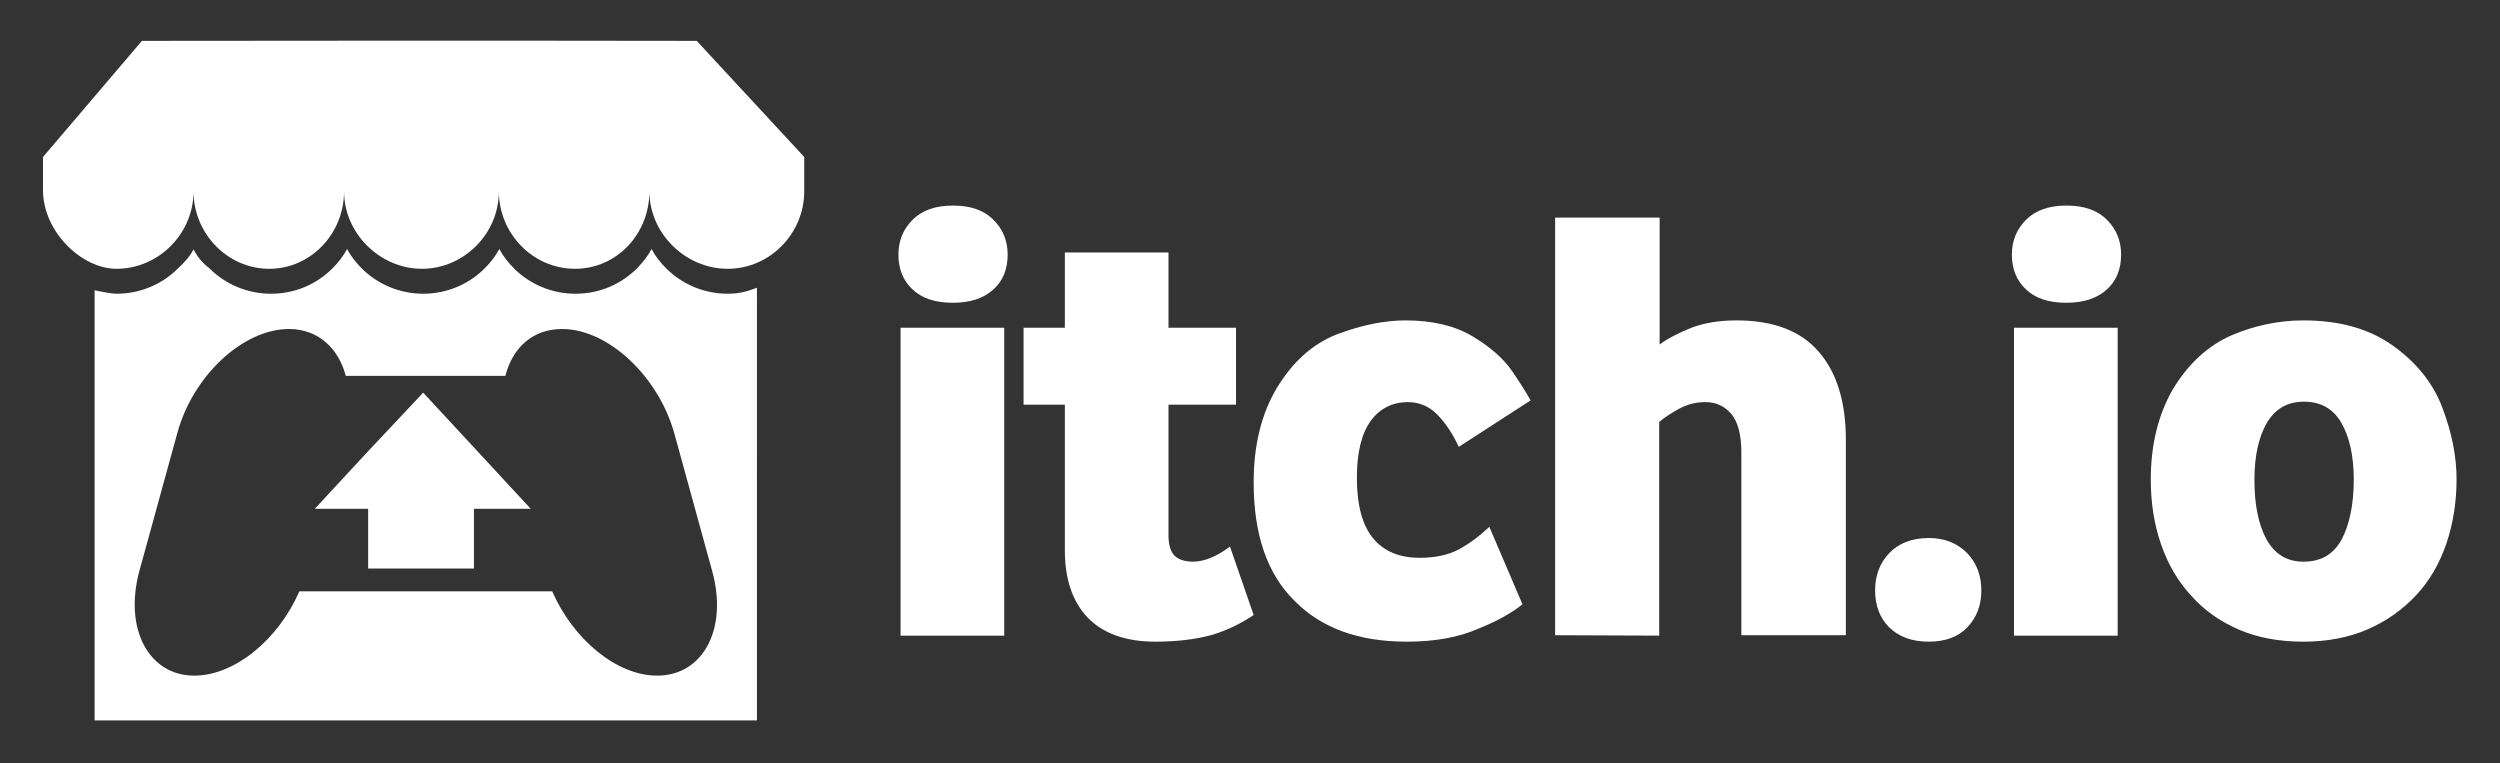 <?xml version="1.0" encoding="utf-8"?>
<!-- Generator: Adobe Illustrator 19.1.0, SVG Export Plug-In . SVG Version: 6.00 Build 0)  -->
<svg version="1.1" id="Layer_1" xmlns="http://www.w3.org/2000/svg" xmlns:xlink="http://www.w3.org/1999/xlink" x="0px" y="0px"
	 viewBox="-668 452.5 581.3 177.5" style="enable-background:new -668 452.5 581.3 177.5;" xml:space="preserve">
<rect x="-668" y="452.5" width="581.3" height="177.5" fill="#333333" stroke="none"/>
<path fill="white" d="M-635,462l-23,27v7.7c0,9.7,9,18.3,17.1,18.3c9.8,0,17.9-8.2,17.9-18c0,9.8,7.9,18,17.6,18s17.4-8.2,17.4-18
	c0,9.8,8.4,18,18.1,18c9.8,0,17.9-8.2,17.9-18c0,9.8,7.9,18,17.7,18c9.8,0,17.3-8.2,17.3-18c0,9.8,8.4,18,18.2,18
	c9.8,0,17.8-8.2,17.8-18v-8l-25-27C-549.6,461.9-635,462-635,462z"/>
<path fill="white" d="M-458.6,528.7h24.1v71.6h-24.1L-458.6,528.7L-458.6,528.7z M-446.4,522.9c-4.1,0-7.2-1-9.4-3.1c-2.2-2-3.3-4.8-3.3-8.1
	c0-3.2,1.1-5.9,3.3-8.1c2.2-2.2,5.3-3.3,9.4-3.3c4.1,0,7.2,1.1,9.4,3.3c2.2,2.2,3.3,4.9,3.3,8.1c0,3.4-1.1,6.1-3.3,8.1
	C-439.2,521.8-442.3,522.9-446.4,522.9 M-399.3,601.7c-7,0-12.2-1.9-15.8-5.6c-3.5-3.7-5.3-8.9-5.3-15.6v-33.9h-9.6v-17.9h9.6v-17.5
	h24.1v17.5h15.7v17.9h-15.7V577c0,2.2,0.5,3.8,1.4,4.7s2.4,1.4,4.3,1.4c2.6,0,5.5-1.2,8.6-3.5l5.5,15.9c-2.8,1.9-6,3.5-9.6,4.6
	C-389.7,601.1-394.1,601.7-399.3,601.7 M-340.9,601.7c-11.1,0-19.8-3.1-26.1-9.5c-6.4-6.3-9.5-15.5-9.5-27.5c0-8.7,1.8-16,5.4-22
	c3.7-6.1,8.3-10.2,13.8-12.4c5.8-2.2,11.2-3.3,16.1-3.3c6.2,0,11.4,1.2,15.6,3.7c4.2,2.5,7.2,5.2,9.2,8.1c2,2.9,3.4,5.2,4.3,6.8
	l-16.7,10.8c-1.5-3.2-3.2-5.7-5.1-7.6c-1.8-1.8-4.1-2.8-6.7-2.8c-3.7,0-6.6,1.5-8.7,4.4c-2.1,2.9-3.2,7.3-3.2,13.2
	c0,6.4,1.3,11.1,3.8,14.1c2.5,3,6.1,4.5,10.8,4.5c3.7,0,6.8-0.7,9.2-2c2.5-1.4,4.8-3.1,7-5.2l7.7,18c-2.3,1.9-5.8,3.9-10.3,5.7
	C-328.8,600.7-334.4,601.7-340.9,601.7 M-306.4,600.2v-97.1h24.3v29.5c2-1.5,4.5-2.7,7.4-3.9c2.9-1.1,6.4-1.7,10.5-1.7
	c8.5,0,14.9,2.4,19.1,7.3c4.2,4.8,6.3,11.7,6.3,20.5v45.4h-24.3v-42.5c0-4.1-0.8-7.1-2.3-8.9c-1.6-1.9-3.6-2.8-6.1-2.8
	c-2.1,0-4.1,0.5-6,1.5c-1.8,1-3.4,2-4.7,3.1v49.7L-306.4,600.2L-306.4,600.2z M-219.5,601.7c-3.9,0-6.9-1.1-9.2-3.3
	c-2.2-2.2-3.3-5.1-3.3-8.6s1.1-6.4,3.3-8.7c2.2-2.3,5.3-3.5,9.2-3.5c3.7,0,6.6,1.2,8.9,3.5c2.2,2.3,3.3,5.2,3.3,8.7
	s-1.1,6.3-3.3,8.6C-212.7,600.6-215.7,601.7-219.5,601.7 M-199.7,528.7h24.1v71.6h-24.1L-199.7,528.7L-199.7,528.7z M-187.5,522.9
	c-4.1,0-7.2-1-9.4-3.1c-2.2-2-3.3-4.8-3.3-8.1c0-3.2,1.1-5.9,3.3-8.1c2.2-2.2,5.3-3.3,9.4-3.3c4.1,0,7.2,1.1,9.4,3.3
	c2.2,2.2,3.3,4.9,3.3,8.1c0,3.4-1.1,6.1-3.3,8.1C-180.3,521.8-183.4,522.9-187.5,522.9 M-132.4,601.7c-5.6,0-10.6-0.9-15-2.8
	c-4.4-1.9-8.1-4.5-11.1-7.9c-3.1-3.3-5.4-7.3-7-11.9c-1.6-4.6-2.4-9.6-2.4-15.1c0-8,1.7-15.1,5.2-21.1c3.6-5.9,8.1-10,13.5-12.4
	c5.4-2.3,11-3.5,16.8-3.5c8.3,0,15.2,1.9,20.7,5.8c5.5,3.9,9.4,8.7,11.6,14.5s3.3,11.3,3.3,16.6c0,5.4-0.8,10.4-2.4,15.1
	c-1.6,4.6-3.9,8.6-7,11.9c-3.1,3.3-6.8,6-11.2,7.9C-121.7,600.7-126.8,601.7-132.4,601.7 M-132.4,583.1c4.1,0,7-1.7,8.9-5.2
	c1.8-3.4,2.8-8.1,2.8-13.9c0-5.5-1-9.9-2.9-13.2c-1.9-3.3-4.8-4.9-8.7-4.9c-3.8,0-6.6,1.6-8.6,4.9c-1.9,3.3-2.9,7.7-2.9,13.2
	c0,5.8,0.9,10.4,2.8,13.9C-139.1,581.3-136.3,583.1-132.4,583.1 M-623,510.5c-0.9,1.7-2.2,3.1-3.6,4.4c-3.7,3.7-8.8,5.9-14.3,5.9
	c-1.4,0-5.1-0.8-5.1-0.8v100h154V519.4c-2.3,0.9-4.2,1.4-6.8,1.4c-5.6,0-10.7-2.3-14.3-5.9c-1.3-1.3-2.5-2.8-3.4-4.5
	c-0.9,1.7-2.1,3.2-3.4,4.5c-3.7,3.7-8.7,5.9-14.3,5.9c-5.6,0-10.7-2.3-14.3-5.9c-1.3-1.3-2.5-2.8-3.4-4.5c-0.9,1.7-2.1,3.2-3.4,4.5
	c-3.7,3.7-8.8,5.9-14.3,5.9c-5.6,0-10.7-2.3-14.3-5.9c-1.3-1.3-2.5-2.8-3.4-4.5c-0.9,1.7-2.1,3.2-3.4,4.5c-3.7,3.7-8.7,5.9-14.3,5.9
	c-5.6,0-10.7-2.3-14.3-5.9C-621,513.6-622.1,512.2-623,510.5L-623,510.5z M-600.8,529c6.7,0,11.5,4.4,13.2,10.9h37.1
	c1.7-6.6,6.4-10.9,13.2-10.9c10.7,0,22.4,11,26.1,24.3l8.8,32c3.7,13.4-2.1,24.3-12.8,24.3c-9.4,0-19.5-8.4-24.4-19.6h-58.8
	c-4.8,11.1-15,19.6-24.4,19.6c-10.7,0-16.4-11-12.8-24.3l8.8-32C-623.2,539.9-611.5,529-600.8,529z"/>
<path fill="white" d="M-582.3,557.3l-12.5,13.5h12.4v13.9h24.6v-13.9h13.2l-12.5-13.5l-12.5-13.5L-582.3,557.3z"/>
</svg>
